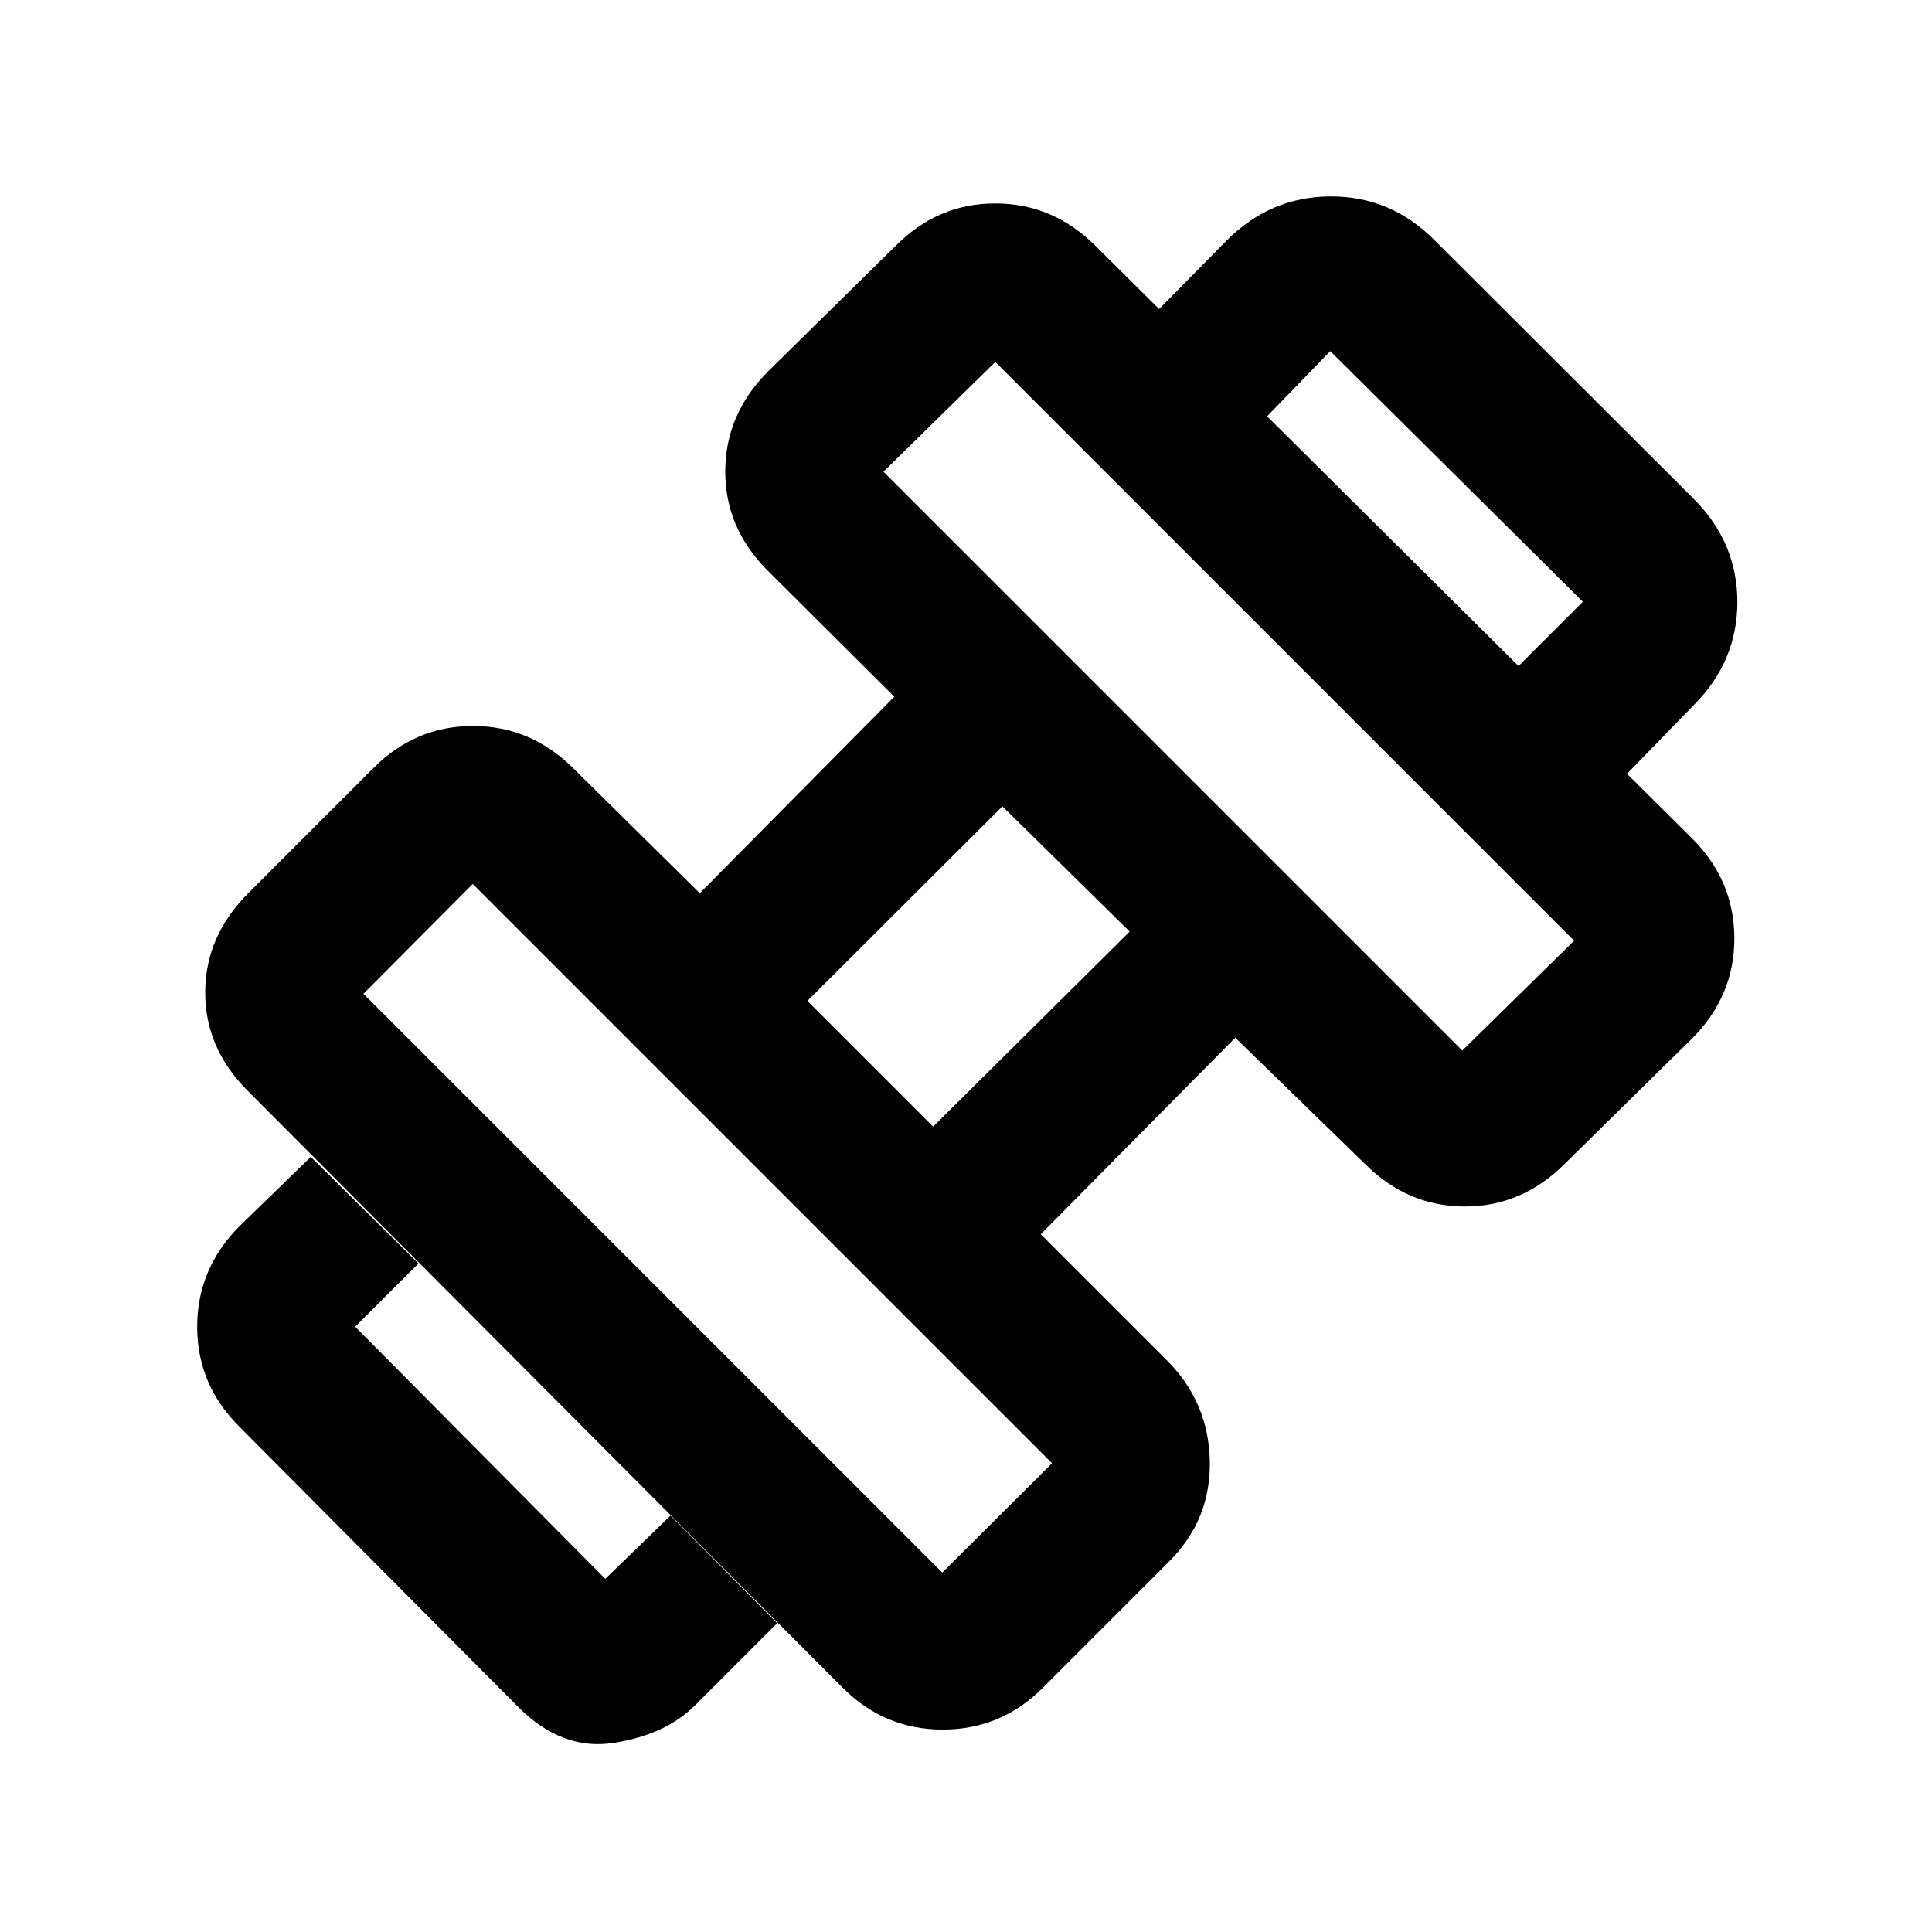 <svg xmlns="http://www.w3.org/2000/svg" height="20" viewBox="0 -960 960 960" width="20"><path d="m807.57-574.61-53.72-53.72L786.52-661 661-785.52l-31.67 32.67-53.48-53.48 33.76-34.26q21.69-21.69 51.52-21.81 29.83-.12 51.52 21.57l128.94 128.7q21.69 21.7 21.69 51.26 0 29.57-21.69 51.26l-34.02 35ZM345.39-112.67q-14.69 14.69-40.38 18.69-25.68 4-47.38-17.69l-138.46-139.2q-21.19-20.9-21.19-49.86 0-28.97 21.19-50.16l35.26-34.26 53.48 52.98-31.43 31.41 124.28 125.28 32.41-31.43 52.98 53.48-40.76 40.76ZM726.61-438l55.56-54.57-287.6-287.6L439-725.61 726.61-438ZM468.2-178.59l54.56-54.32-287.85-287.85-54.32 54.56L468.2-178.59Zm-4.53-221.61 97.66-96.89-63.24-62.24-96.89 96.66 62.47 62.47Zm54.42 278.92q-20.7 20.69-49.64 20.69-28.95 0-49.65-20.69L123.04-418.04q-21.19-21.2-21.07-49.03.12-27.82 21.31-49.02l61.98-61.98q20.9-21.19 49.74-21.19 28.85 0 50.04 21.19l62.68 61.92 96.65-97.65-62.91-62.66q-21.2-21.19-21.08-49.52.12-28.32 21.32-49.52l63.21-62.22q20.9-21.19 49.62-21.19 28.73 0 49.93 21.19L840.48-543.7q21.19 20.9 21.31 49.75.12 28.84-21.07 50.04L777.5-381.7q-21.2 21.2-49.64 21.2-28.45 0-49.64-21.2l-64.42-62.67-96.65 97.65 62.68 62.68q20.69 20.69 21.31 49.89.62 29.19-20.07 49.89l-62.98 62.98Z"/></svg>